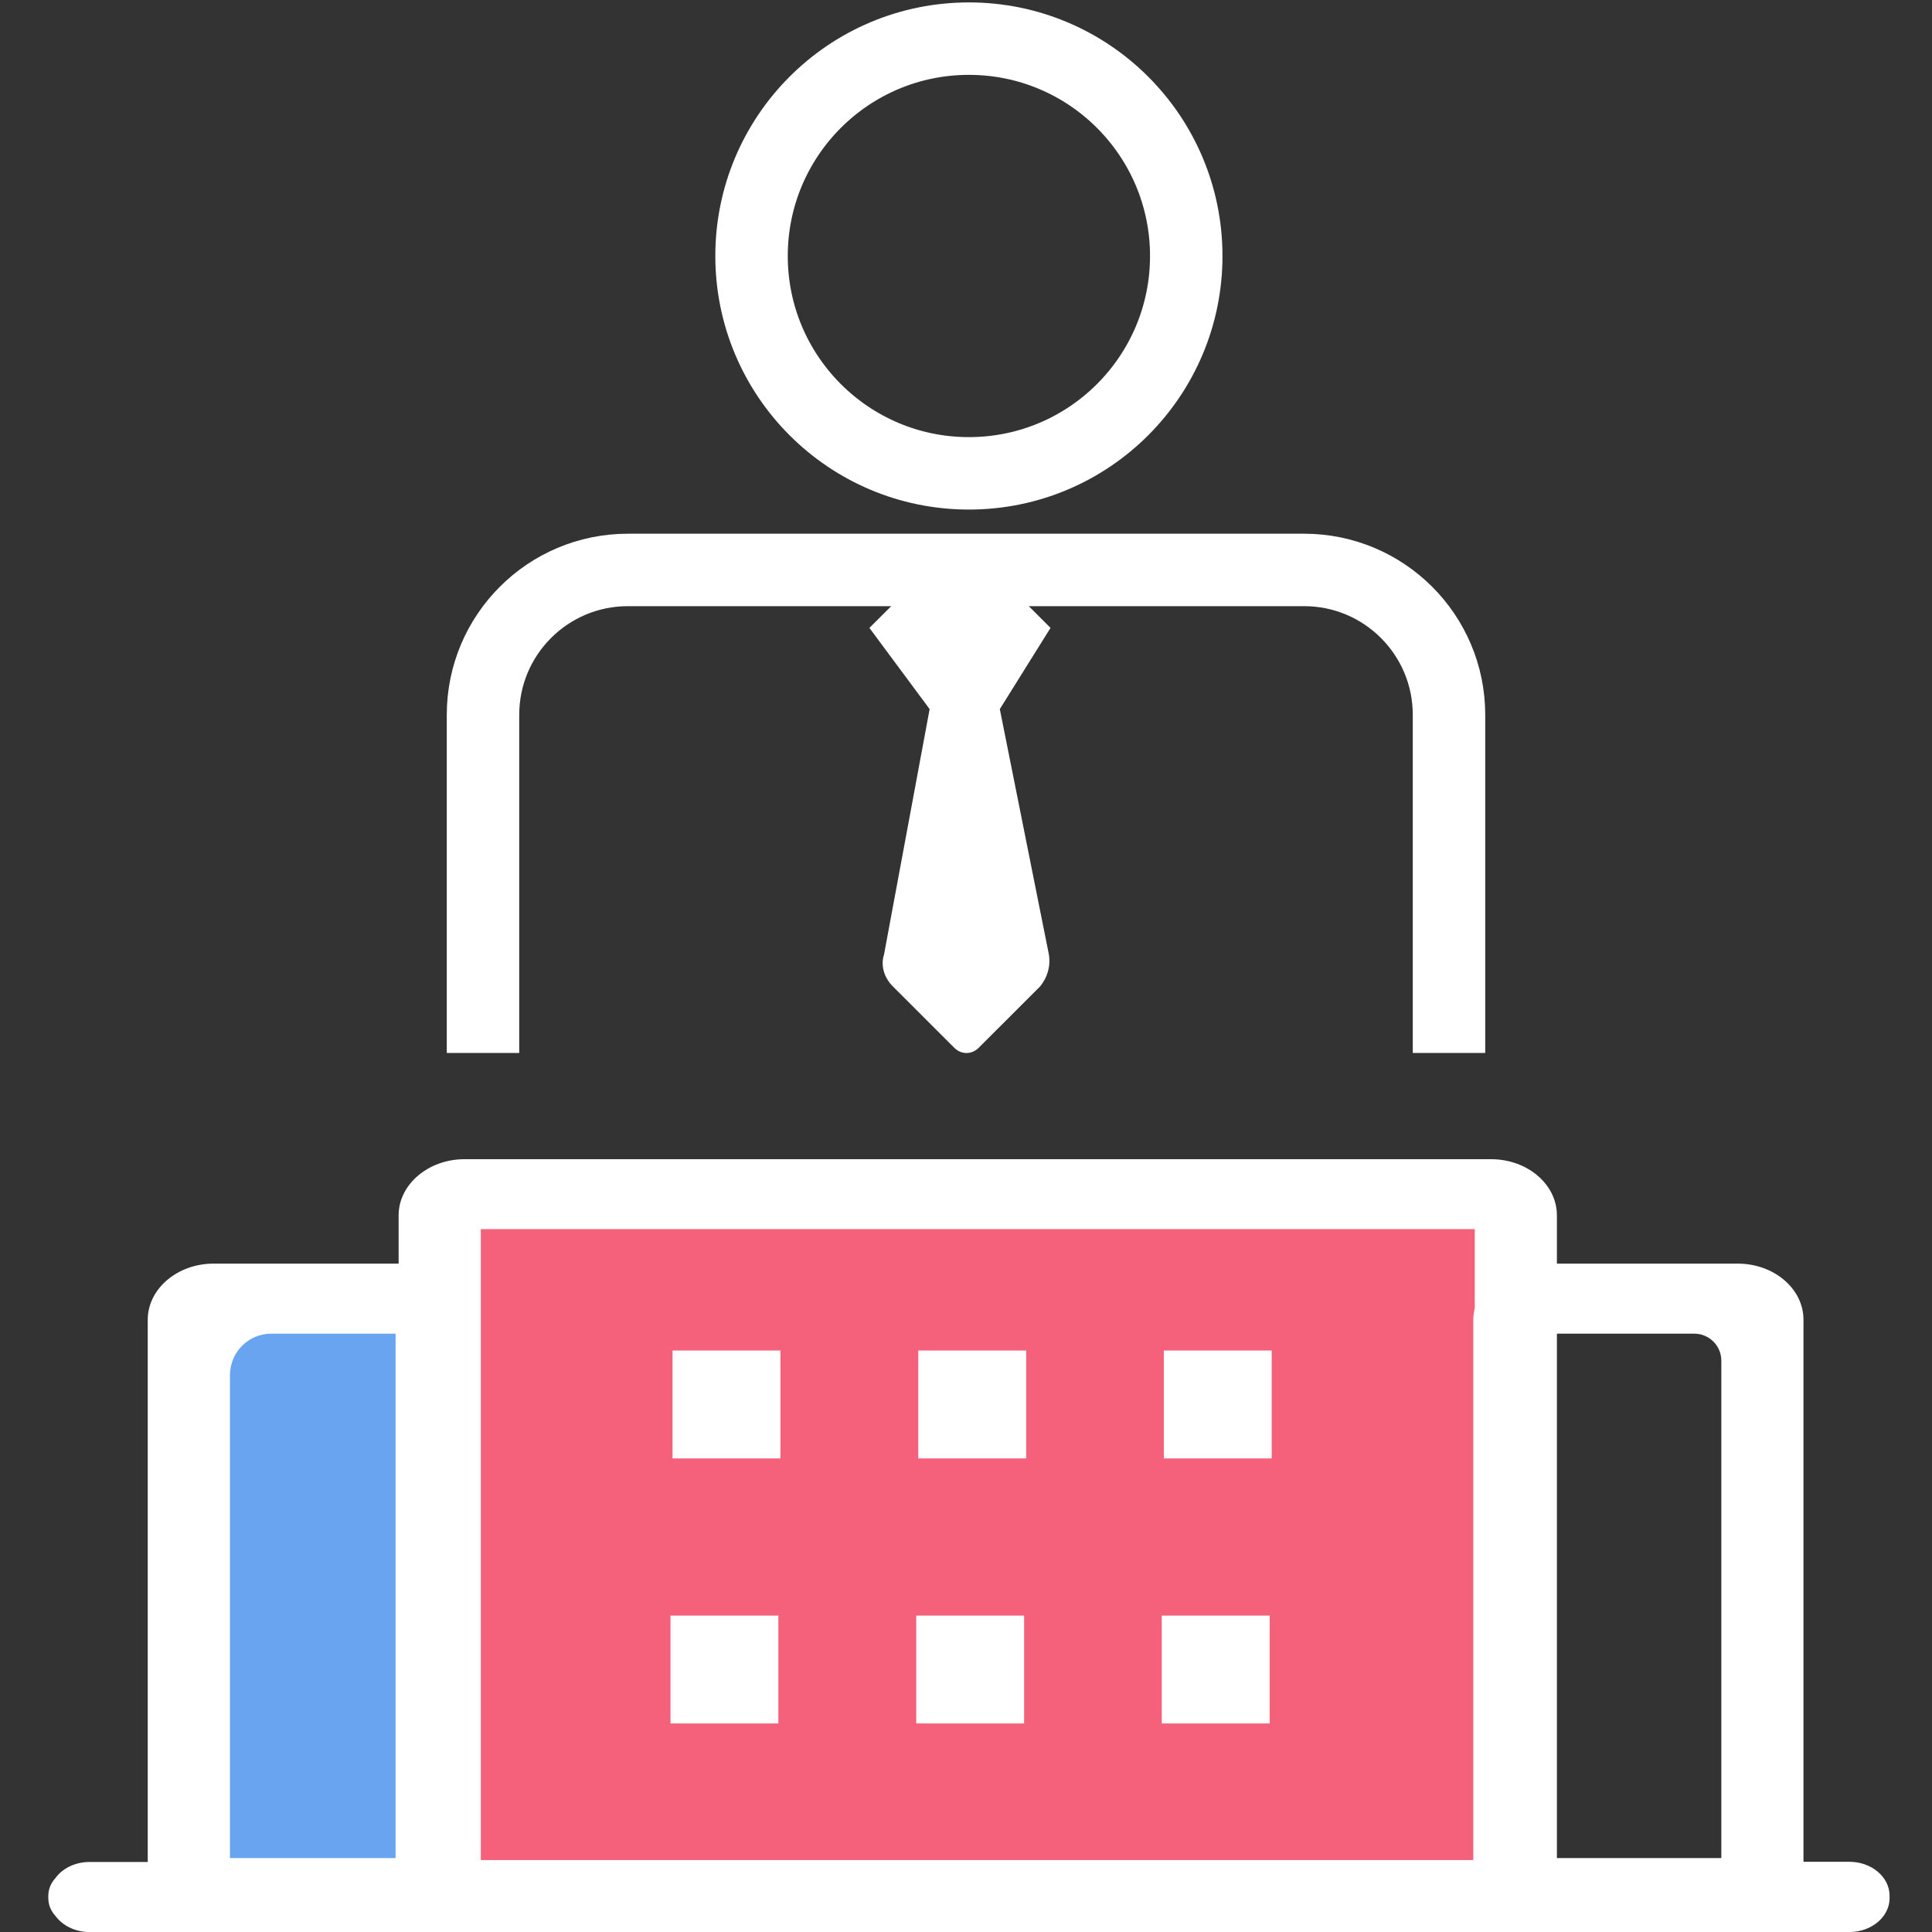 <svg width="40" height="40" viewBox="0 0 40 40" fill="none" xmlns="http://www.w3.org/2000/svg">
<rect x="0" y="0" width="40" height="40" fill="#333333" stroke="none"/>
<g clip-path="url(#clip0_252_600)">
<rect x="4" y="27" width="5" height="12" fill="#68A4EF"/>
<rect x="9" y="25" width="22" height="14" fill="#F5617A"/>
<path d="M19.219 15.211C19.234 15.184 19.234 15.149 19.219 15.122C19.203 15.149 19.203 15.184 19.219 15.211Z" fill="white"/>
<path d="M38.288 38.546H37.339V27.323C37.339 26.681 36.727 26.162 35.978 26.162H32.234V25.162C32.234 24.52 31.622 24 30.873 24H9.615C8.866 24 8.253 24.524 8.253 25.162V26.162H4.42C3.672 26.162 3.059 26.685 3.059 27.323V38.55H1.855C1.557 38.55 1.294 38.682 1.149 38.882C1.055 38.984 1 39.111 1 39.252V39.298C1 39.439 1.055 39.567 1.149 39.669C1.298 39.869 1.557 40.001 1.855 40.001H38.288C38.747 40.001 39.122 39.686 39.122 39.298V39.252C39.122 38.86 38.747 38.546 38.288 38.546ZM35.638 28.17V38.469H32.234V27.612H35.08C35.387 27.612 35.638 27.863 35.638 28.17ZM9.955 25.447H30.533V27.085C30.516 27.161 30.503 27.238 30.503 27.319V38.511H9.955V25.447ZM5.62 27.612H8.19V38.469H4.761V28.472C4.761 27.995 5.144 27.612 5.62 27.612Z" fill="white"/>
<path d="M13.924 27.961H16.158V30.195H13.924V27.961ZM13.882 33.449H16.115V35.682H13.882V33.449ZM24.096 27.961H26.329V30.195H24.096V27.961ZM24.053 33.449H26.287V35.682H24.053V33.449ZM19.012 27.961H21.246V30.195H19.012V27.961ZM18.97 33.449H21.203V35.682H18.97V33.449Z" fill="white"/>
<path d="M30 21.8V14.8C30 13.143 28.657 11.8 27 11.8H13C11.343 11.8 10 13.143 10 14.8V21.8" stroke="white" stroke-width="1.5"/>
<circle cx="20.06" cy="5.3" r="4.5" stroke="white" stroke-width="1.5"/>
<path fill-rule="evenodd" clip-rule="evenodd" d="M21.25 12.5L18.5 12.501C18.25 12.751 18.25 12.751 18.25 12.751C18.25 12.751 18.25 12.751 18 13L19.247 14.681H20.7L21.75 13L21.25 12.5ZM20.7 14.681H19.247L18.302 19.767C18.23 19.985 18.302 20.239 18.484 20.421L19.756 21.692C19.901 21.838 20.119 21.838 20.264 21.692L21.536 20.421C21.681 20.239 21.754 20.021 21.717 19.767L20.7 14.681Z" fill="white"/>
</g>
<defs>
<clipPath id="clip0_252_600">
<rect width="40" height="40" fill="white"/>
</clipPath>
</defs>
</svg>
